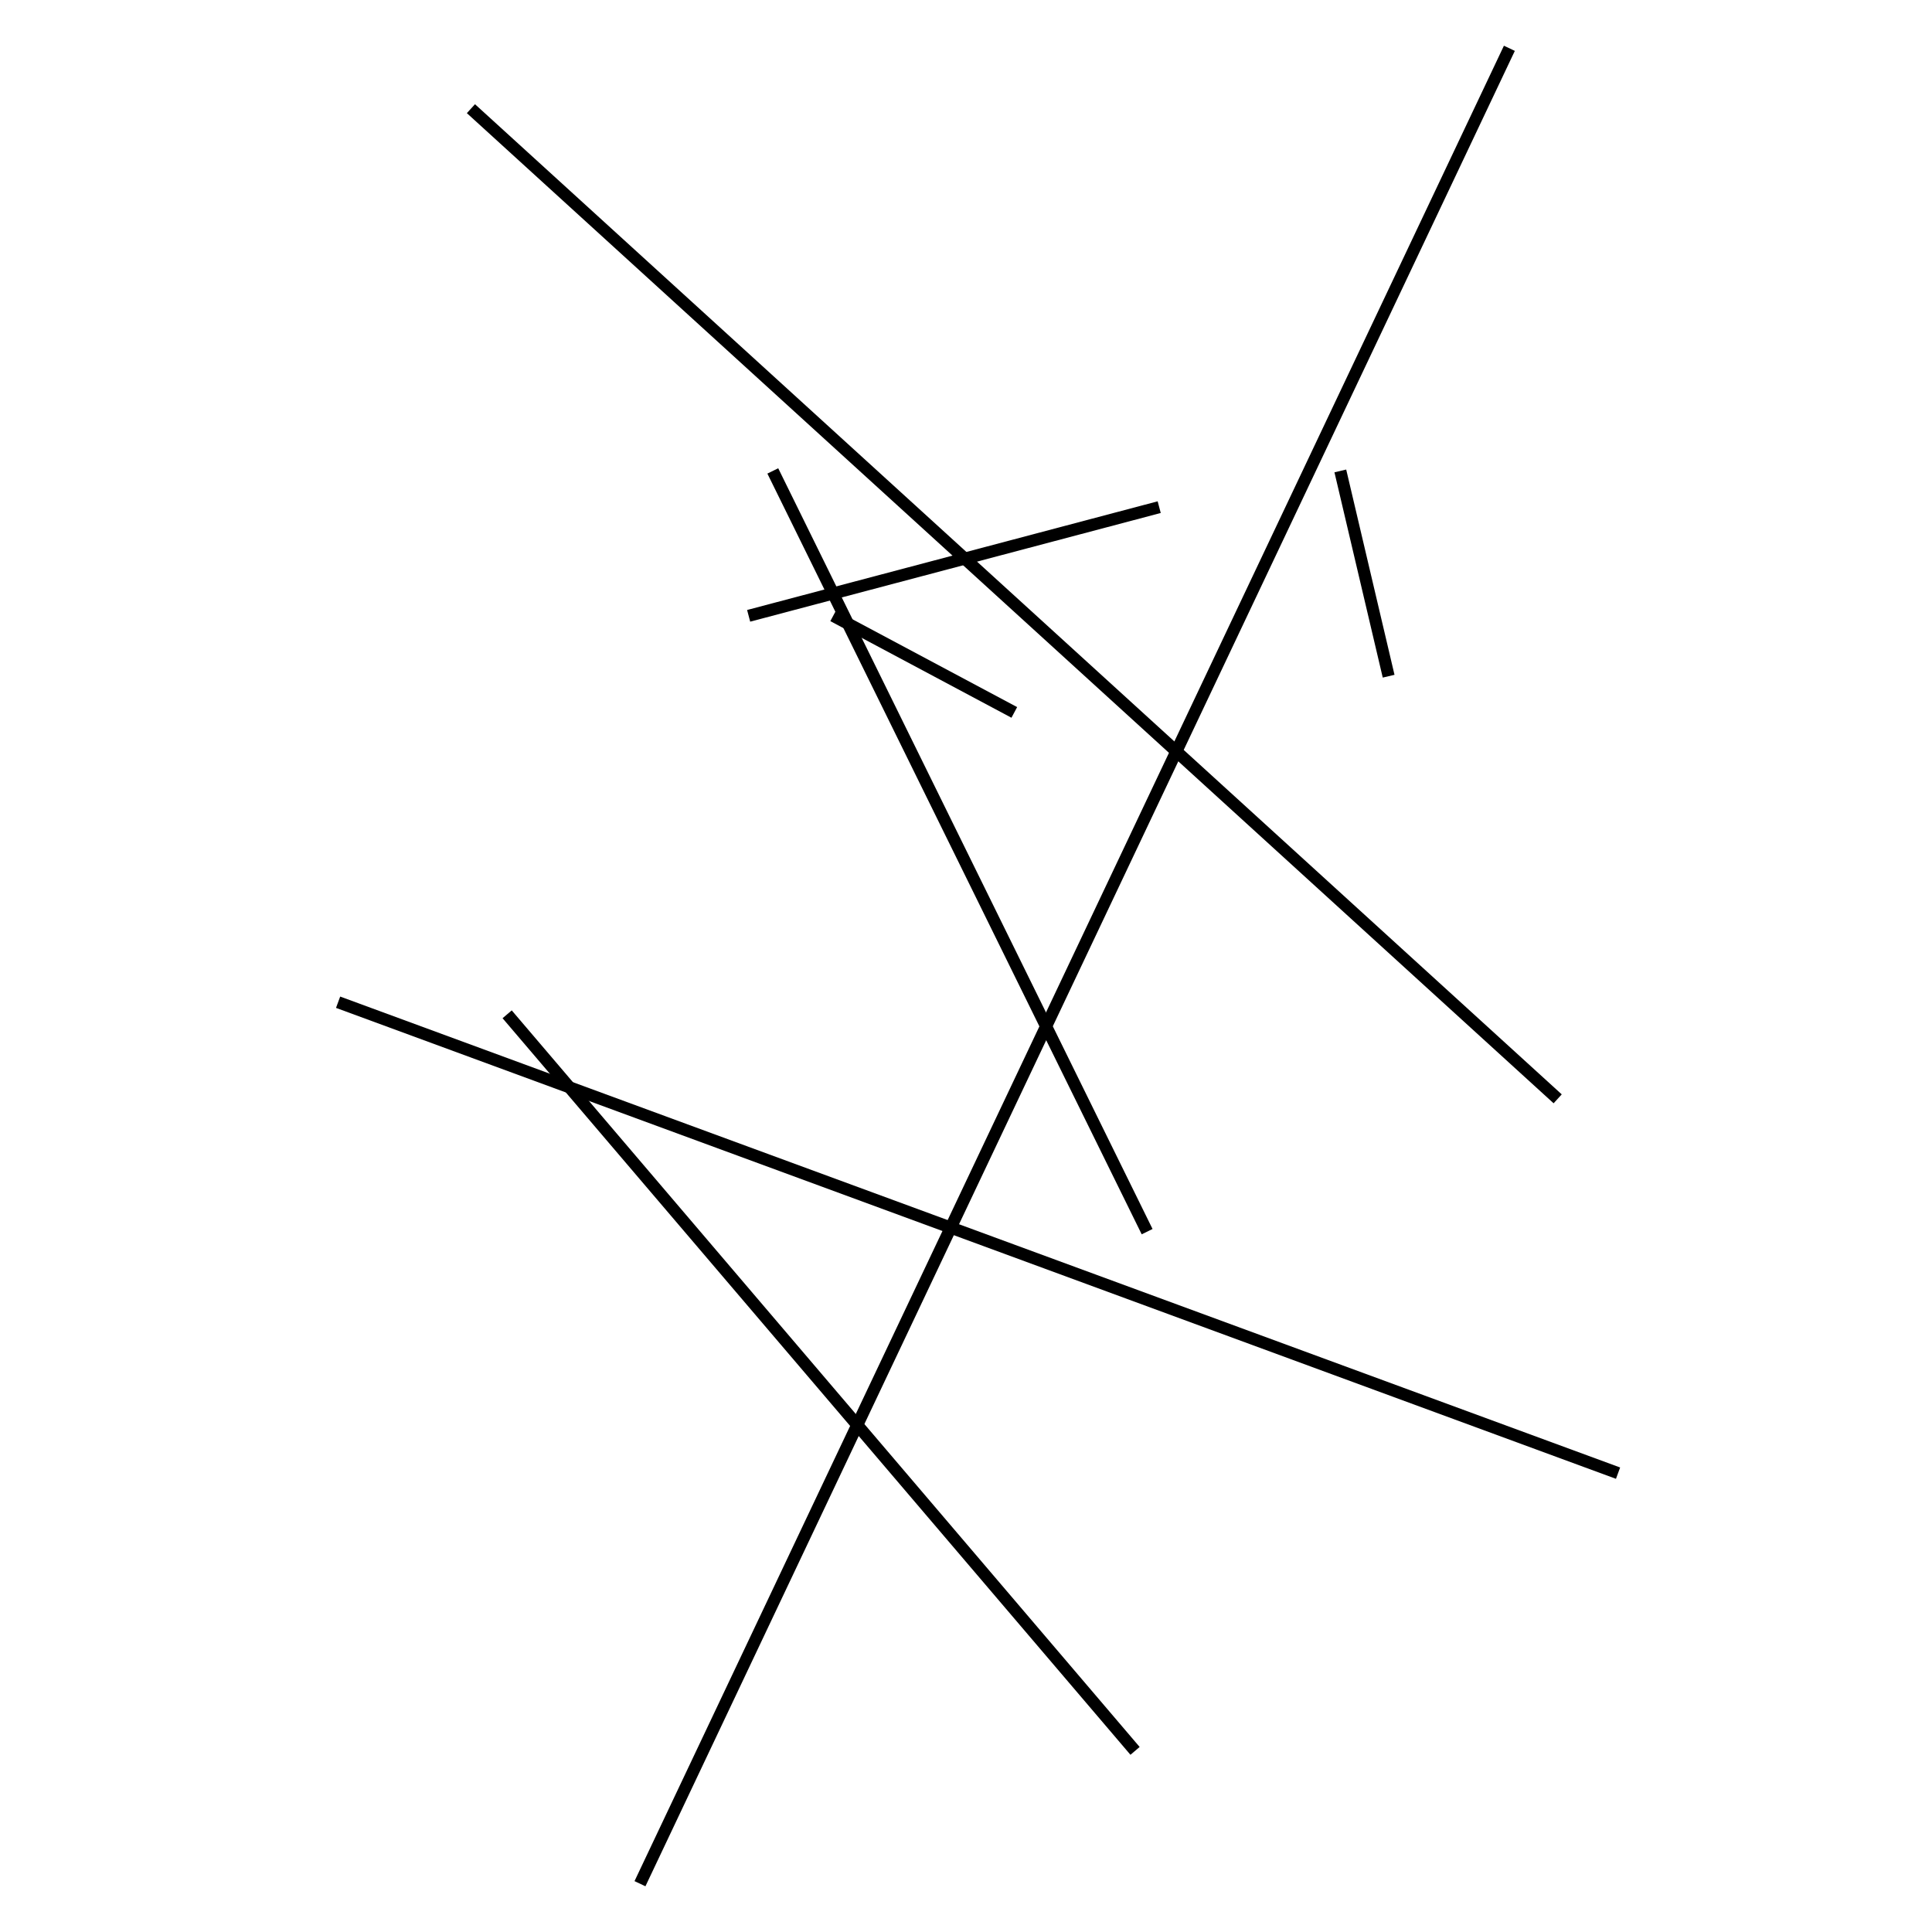 <?xml version="1.0" encoding="utf-8" ?>
<svg baseProfile="full" height="160" version="1.1" width="160" xmlns="http://www.w3.org/2000/svg" xmlns:ev="http://www.w3.org/2001/xml-events" xmlns:xlink="http://www.w3.org/1999/xlink"><defs /><line stroke="black" stroke-width="1" x1="64" x2="95" y1="39" y2="102" /><line stroke="black" stroke-width="1" x1="134" x2="28" y1="122" y2="83" /><line stroke="black" stroke-width="1" x1="125" x2="53" y1="4" y2="156" /><line stroke="black" stroke-width="1" x1="69" x2="84" y1="51" y2="59" /><line stroke="black" stroke-width="1" x1="39" x2="129" y1="9" y2="91" /><line stroke="black" stroke-width="1" x1="115" x2="111" y1="56" y2="39" /><line stroke="black" stroke-width="1" x1="94" x2="42" y1="145" y2="84" /><line stroke="black" stroke-width="1" x1="96" x2="62" y1="42" y2="51" /></svg>
